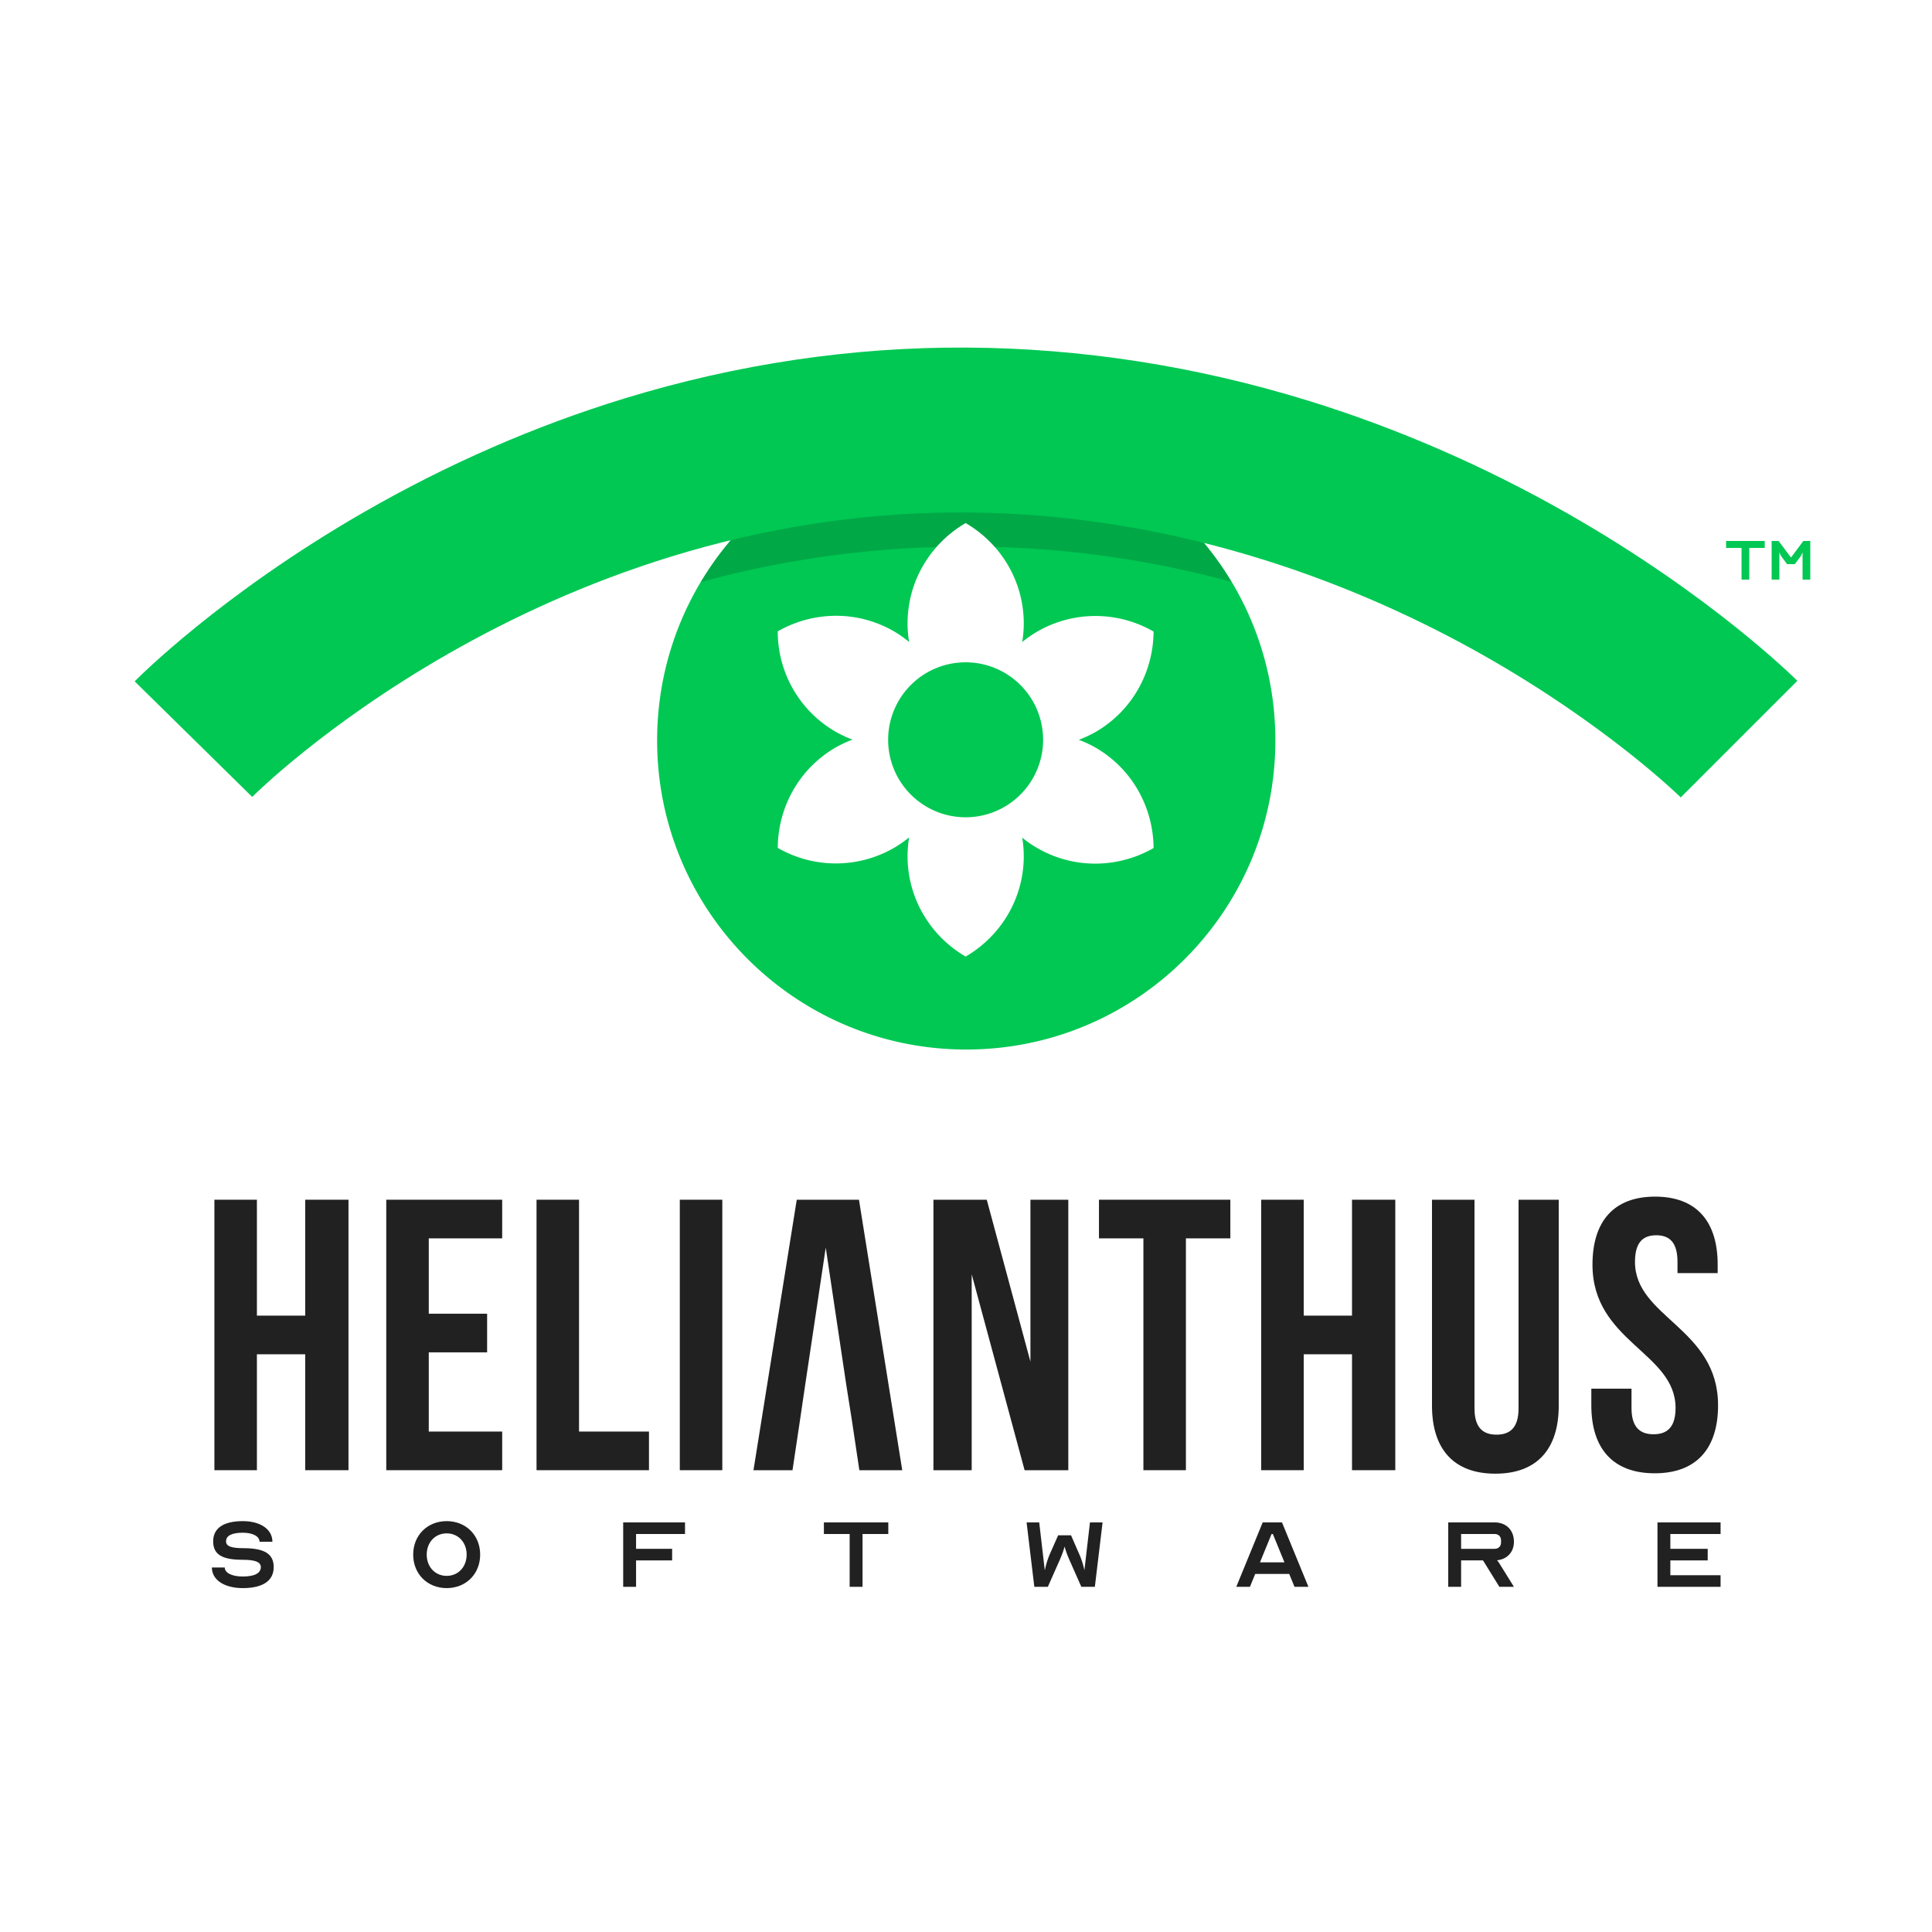 <svg id="Layer_1" data-name="Layer 1" xmlns="http://www.w3.org/2000/svg" viewBox="0 0 3000 3000"><defs><style>.cls-1{fill:#212121;}.cls-2{fill:#00c853;}.cls-3{opacity:0.16;}</style></defs><title>logo-helianthus-white-green-black</title><path class="cls-1" d="M398.92,2282.92h-66v-420h66v180h75v-180h67.2v420h-67.2v-180h-75Z"/><path class="cls-1" d="M665.79,2039.92h90.6v60h-90.6v123h114v60h-180v-420h180v60h-114Z"/><path class="cls-1" d="M833.13,1862.92h66v360h108.6v60H833.13Z"/><path class="cls-1" d="M1055.6,1862.92h66v420h-66Z"/><path class="cls-1" d="M1314,2149.72l-31.8-212.4-31.8,212.4-8.4,57-11.4,76.2H1170l67.2-420h96.6l67.2,420h-66.6l-11.4-76.2Z"/><path class="cls-1" d="M1508.84,1978.72v304.2h-59.4v-420h82.8l67.8,251.4v-251.4h58.8v420H1591Z"/><path class="cls-1" d="M1706.47,1862.92h204v60h-69v360h-66v-360h-69Z"/><path class="cls-1" d="M2024.4,2282.92h-66v-420h66v180h75v-180h67.2v420h-67.2v-180h-75Z"/><path class="cls-1" d="M2289.59,1862.92v324c0,30,13.2,40.8,34.2,40.8s34.2-10.8,34.2-40.8v-324h62.4v319.8c0,67.2-33.6,105.6-98.4,105.6s-98.4-38.4-98.4-105.6v-319.8Z"/><path class="cls-1" d="M2570,1858.11c64.2,0,97.2,38.4,97.2,105.6v13.2h-62.4v-17.4c0-30-12-41.4-33-41.4s-33,11.4-33,41.4c0,86.4,129,102.6,129,222.6,0,67.2-33.6,105.6-98.4,105.6s-98.4-38.4-98.4-105.6v-25.8h62.4v30c0,30,13.2,40.8,34.2,40.8s34.2-10.8,34.2-40.8c0-86.4-129-102.6-129-222.6C2472.83,1896.51,2505.83,1858.11,2570,1858.11Z"/><path class="cls-2" d="M1500.38,669.7c-265.1,0-480,214.9-480,480s214.9,480,480,480,480-214.9,480-480S1765.47,669.7,1500.38,669.7ZM1701,1160.78c57.75,33.39,89.94,93.85,90.24,156.11-54.14,31-122.73,33.39-180.48,0a162.43,162.43,0,0,1-23.46-16.24,180.18,180.18,0,0,1,2.41,28.58c0,66.78-36.4,124.83-90.24,156.12-53.84-31.28-90.24-89.34-90.24-156.12a187,187,0,0,1,2.41-28.88,190.49,190.49,0,0,1-23.46,16.24,180.7,180.7,0,0,1-180.48,0c.3-62.27,32.49-122.73,90.24-156.12a182.27,182.27,0,0,1,25.87-12,182.3,182.3,0,0,1-25.87-12,179.58,179.58,0,0,1-90.24-156.12c54.14-31,122.73-33.39,180.48,0a164.15,164.15,0,0,1,23.46,16.54,180.18,180.18,0,0,1-2.41-28.58c0-66.78,36.4-124.83,90.24-156.12,53.84,31.28,90.24,89.34,90.24,156.12a180.18,180.18,0,0,1-2.41,28.58,190.47,190.47,0,0,1,23.46-16.24,180.7,180.7,0,0,1,180.48,0c-.3,62.27-32.49,122.73-90.24,156.12a182.3,182.3,0,0,1-25.87,12A182.24,182.24,0,0,1,1701,1160.78Z"/><path class="cls-2" d="M1499.42,1028.43a120.32,120.32,0,1,0,120.32,120.32A120.29,120.29,0,0,0,1499.42,1028.43Z"/><path class="cls-3" d="M1454.12,849.41a182.54,182.54,0,0,1,45.29-37.26,182.55,182.55,0,0,1,45.21,37.16,1559.21,1559.21,0,0,1,367.89,54.28c-83.83-140.09-237-233.89-412.14-233.89S1171.81,763.65,1088,903.93A1559,1559,0,0,1,1454.12,849.41Z"/><path class="cls-2" d="M2610.07,1238.42c-1.12-1.11-114.42-112.4-308.86-222.14C2124.78,916.7,1842.5,797.6,1499.67,795.7l-8.2,0C833.7,795.68,396,1233,391.64,1237.46L209.12,1058c5.36-5.45,133.83-134.95,355.94-262.7C695,720.5,831.25,661.08,970,618.62c174.33-53.35,353-79.9,531.1-78.91,177.71,1,356,28.7,530,82.38C2169.54,664.82,2305.55,724,2435.3,798c221.88,126.56,350.23,253.82,355.59,259.17l-181,181Z"/><path class="cls-1" d="M405,2433.4c0-8-8.8-11.4-28.8-11.4-31.6,0-45.2-8.4-45.2-28.6,0-20.4,16-31.4,46-31.4,27.6,0,46,12.8,46,32H403c0-8.4-10.4-14-26-14-17,0-26,4.6-26,13.4,0,7.6,8,10.6,27,10.6,33,0,47,9,47,29.4,0,21.2-16.8,32.6-48,32.6-28.8,0-48-12.8-48-32h20c0,8.4,11.2,14,28,14C395.24,2448,405,2442.8,405,2433.4Z"/><path class="cls-1" d="M745.6,2414c0,30-22,52-52,52s-52-22-52-52,22-52,52-52S745.6,2384,745.6,2414Zm-21,0c0-19-13-33-31-33s-31,14-31,33,13,33,31,33S724.6,2433,724.6,2414Z"/><path class="cls-1" d="M1043.68,2405v18h-56v41h-20V2364h96v18h-76v23Z"/><path class="cls-1" d="M1279.34,2364h100v18h-40v82h-20v-82h-40Z"/><path class="cls-1" d="M1622.29,2438h.2a129.07,129.07,0,0,1,7.4-24.2l13.2-29.8h20l13,29.8c5.4,12,7.6,24.2,7.8,24.2l8.6-74h19.6l-12,100h-21l-17.8-40.2c-6.2-13.8-8-21.8-8-21.8h-.4s-1.8,8-8,21.8l-17.8,40.2h-21l-12-100h19.6Z"/><path class="cls-1" d="M1919.69,2464l41-100h30l41,100h-21.6l-8.2-20h-52.8l-8.2,20Zm74.8-38-18-44h-2l-18,44Z"/><path class="cls-1" d="M2248.81,2364h72c18,0,30,12,30,30,0,16-10.4,27.2-26.2,28.8a33.24,33.24,0,0,1,3.6,4.8l22.6,36.4h-22.6l-25.4-41h-34v41h-20Zm72,41c6,0,10-4,10-10v-3c0-6-4-10-10-10h-52v23Z"/><path class="cls-1" d="M2593.71,2382v23h58v18h-58v23h78v18h-98V2364h98v18Z"/><path class="cls-2" d="M2680.25,840h60v10.8h-24V900h-12V850.8h-24Z"/><path class="cls-2" d="M2780.64,865.2h.84L2800.2,840H2811v60h-12V858h-.24a25.72,25.72,0,0,1-3.36,6.72L2787,876h-12l-8.4-11.28a25.74,25.74,0,0,1-3.36-6.72H2763v42h-12V840h10.8Z"/></svg>